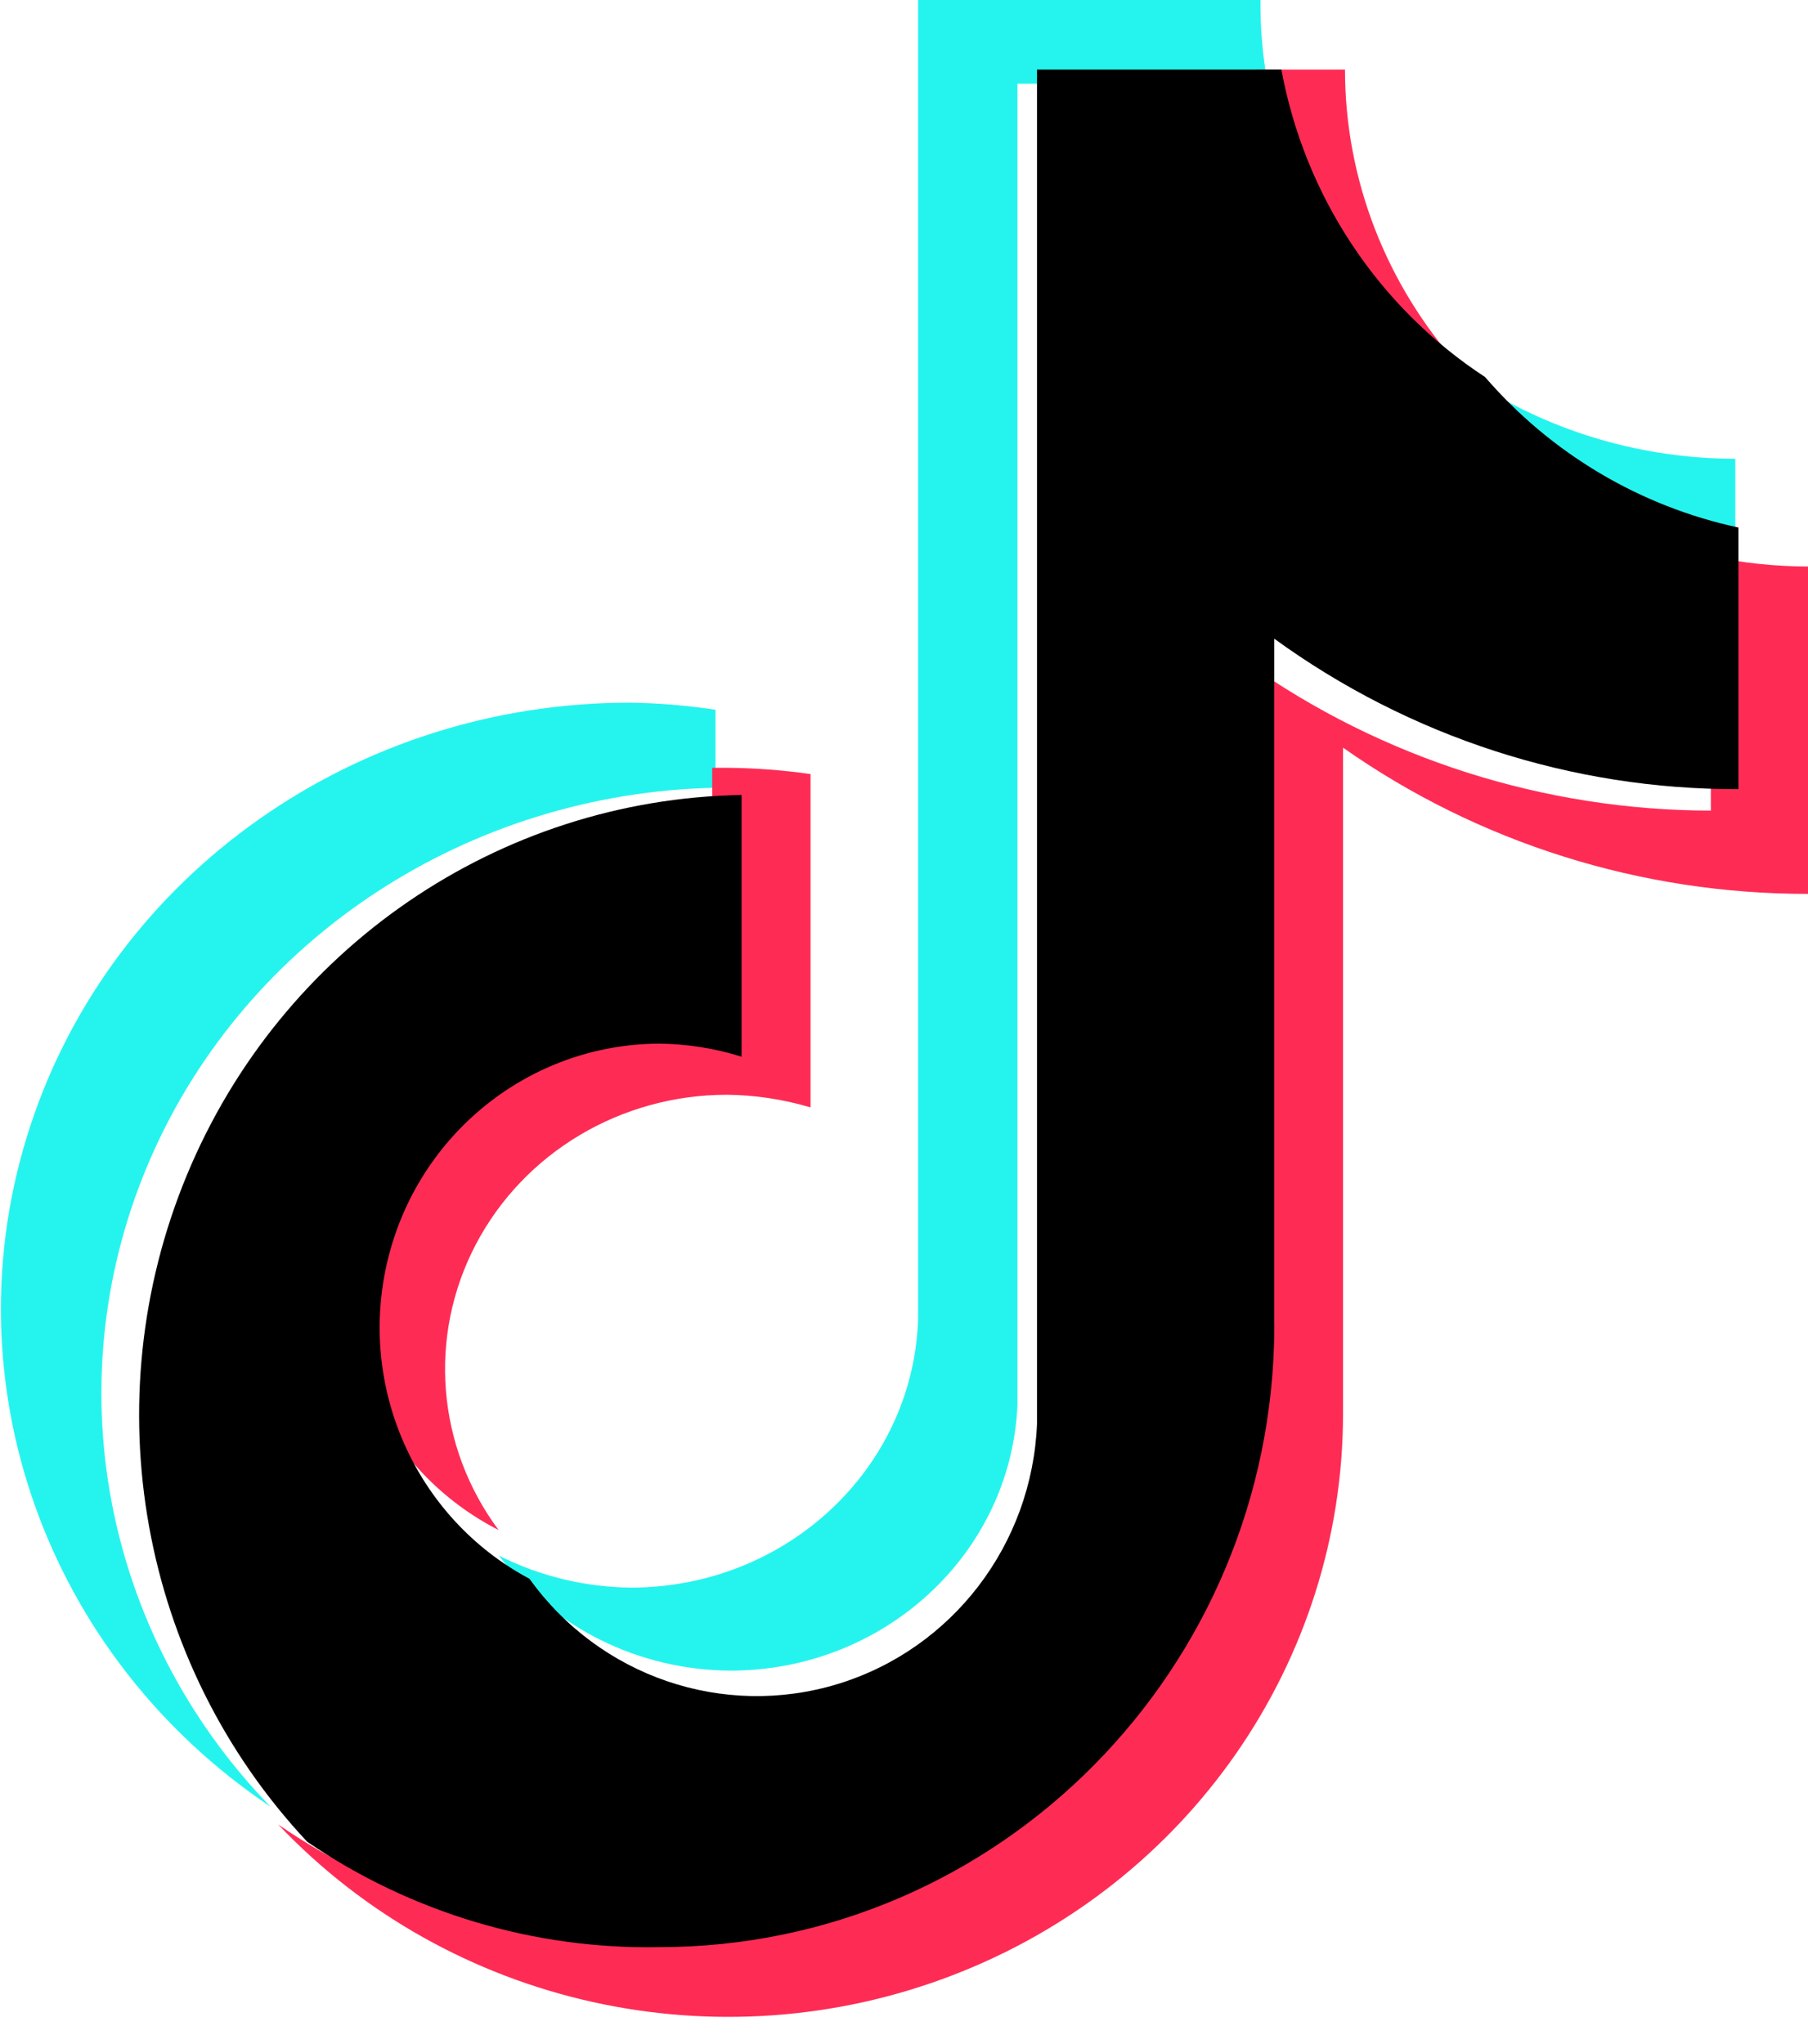 <svg xmlns="http://www.w3.org/2000/svg" width="23" height="26" viewBox="0 0 23 26">
    <g fill="none" fill-rule="evenodd">
        <g fill-rule="nonzero">
            <g>
                <g>
                    <g>
                        <g fill="#25F4EE">
                            <path d="M9.102 10.02v-.992c-.357-.054-.717-.084-1.078-.09-3.497-.006-6.593 2.18-7.643 5.397-1.05 3.217.19 6.72 3.06 8.646-2.15-2.22-2.747-5.45-1.525-8.25 1.223-2.8 4.037-4.645 7.186-4.711z" transform="translate(-612 -979) translate(337 845) translate(257 35) translate(18 99)"/>
                            <path d="M9.296 21.25c1.955-.002 3.562-1.488 3.647-3.372V1.065h3.184C16.062.713 16.031.357 16.035 0h-4.356v16.797c-.072 1.894-1.683 3.394-3.647 3.397-.587-.005-1.165-.144-1.685-.407.684.915 1.78 1.458 2.949 1.463zM22.075 6.77v-.935c-1.172 0-2.318-.334-3.294-.96.855.96 2.012 1.625 3.294 1.894z" transform="translate(-612 -979) translate(337 845) translate(257 35) translate(18 99)"/>
                        </g>
                        <path fill="#FE2C55" d="M18.577 4.673C17.632 3.625 17.11 2.279 17.11.885h-1.143c.298 1.557 1.242 2.927 2.609 3.788zM8 12.869c-1.65.008-3.082 1.108-3.474 2.667-.392 1.56.358 3.178 1.817 3.926-.79-1.063-.902-2.467-.289-3.635.614-1.169 1.848-1.903 3.197-1.902.36.004.716.059 1.06.161v-4.24c-.351-.05-.706-.077-1.06-.08H9.06v3.224c-.345-.09-.703-.131-1.06-.121zM21.764 7.077v3.234c-2.122-.004-4.189-.663-5.908-1.884v8.497c-.009 4.24-3.514 7.672-7.835 7.672-1.605.003-3.171-.483-4.483-1.39 2.189 2.31 5.595 3.07 8.587 1.916 2.991-1.153 4.958-3.985 4.96-7.139V9.51c1.724 1.213 3.793 1.863 5.915 1.86V7.206c-.415-.001-.83-.044-1.236-.13z" transform="translate(-612 -979) translate(337 845) translate(257 35) translate(18 99)"/>
                        <path fill="#000" d="M16.21 16.87V8.124c1.721 1.25 3.787 1.92 5.905 1.914V6.71c-1.25-.268-2.382-.94-3.223-1.914-1.358-.889-2.295-2.303-2.591-3.911h-3.109V18.11c-.062 1.537-1.079 2.865-2.534 3.31-1.456.444-3.03-.093-3.922-1.338-1.45-.772-2.193-2.444-1.804-4.054.389-1.61 1.811-2.745 3.45-2.753.356.003.71.059 1.052.166v-3.329c-3.091.053-5.86 1.95-7.056 4.833-1.197 2.884-.597 6.212 1.53 8.482 1.321.903 2.887 1.371 4.481 1.34 4.313 0 7.812-3.533 7.822-7.898z" transform="translate(-612 -979) translate(337 845) translate(257 35) translate(18 99)"/>
                    </g>
                </g>
            </g>
        </g>
    </g>
</svg>
